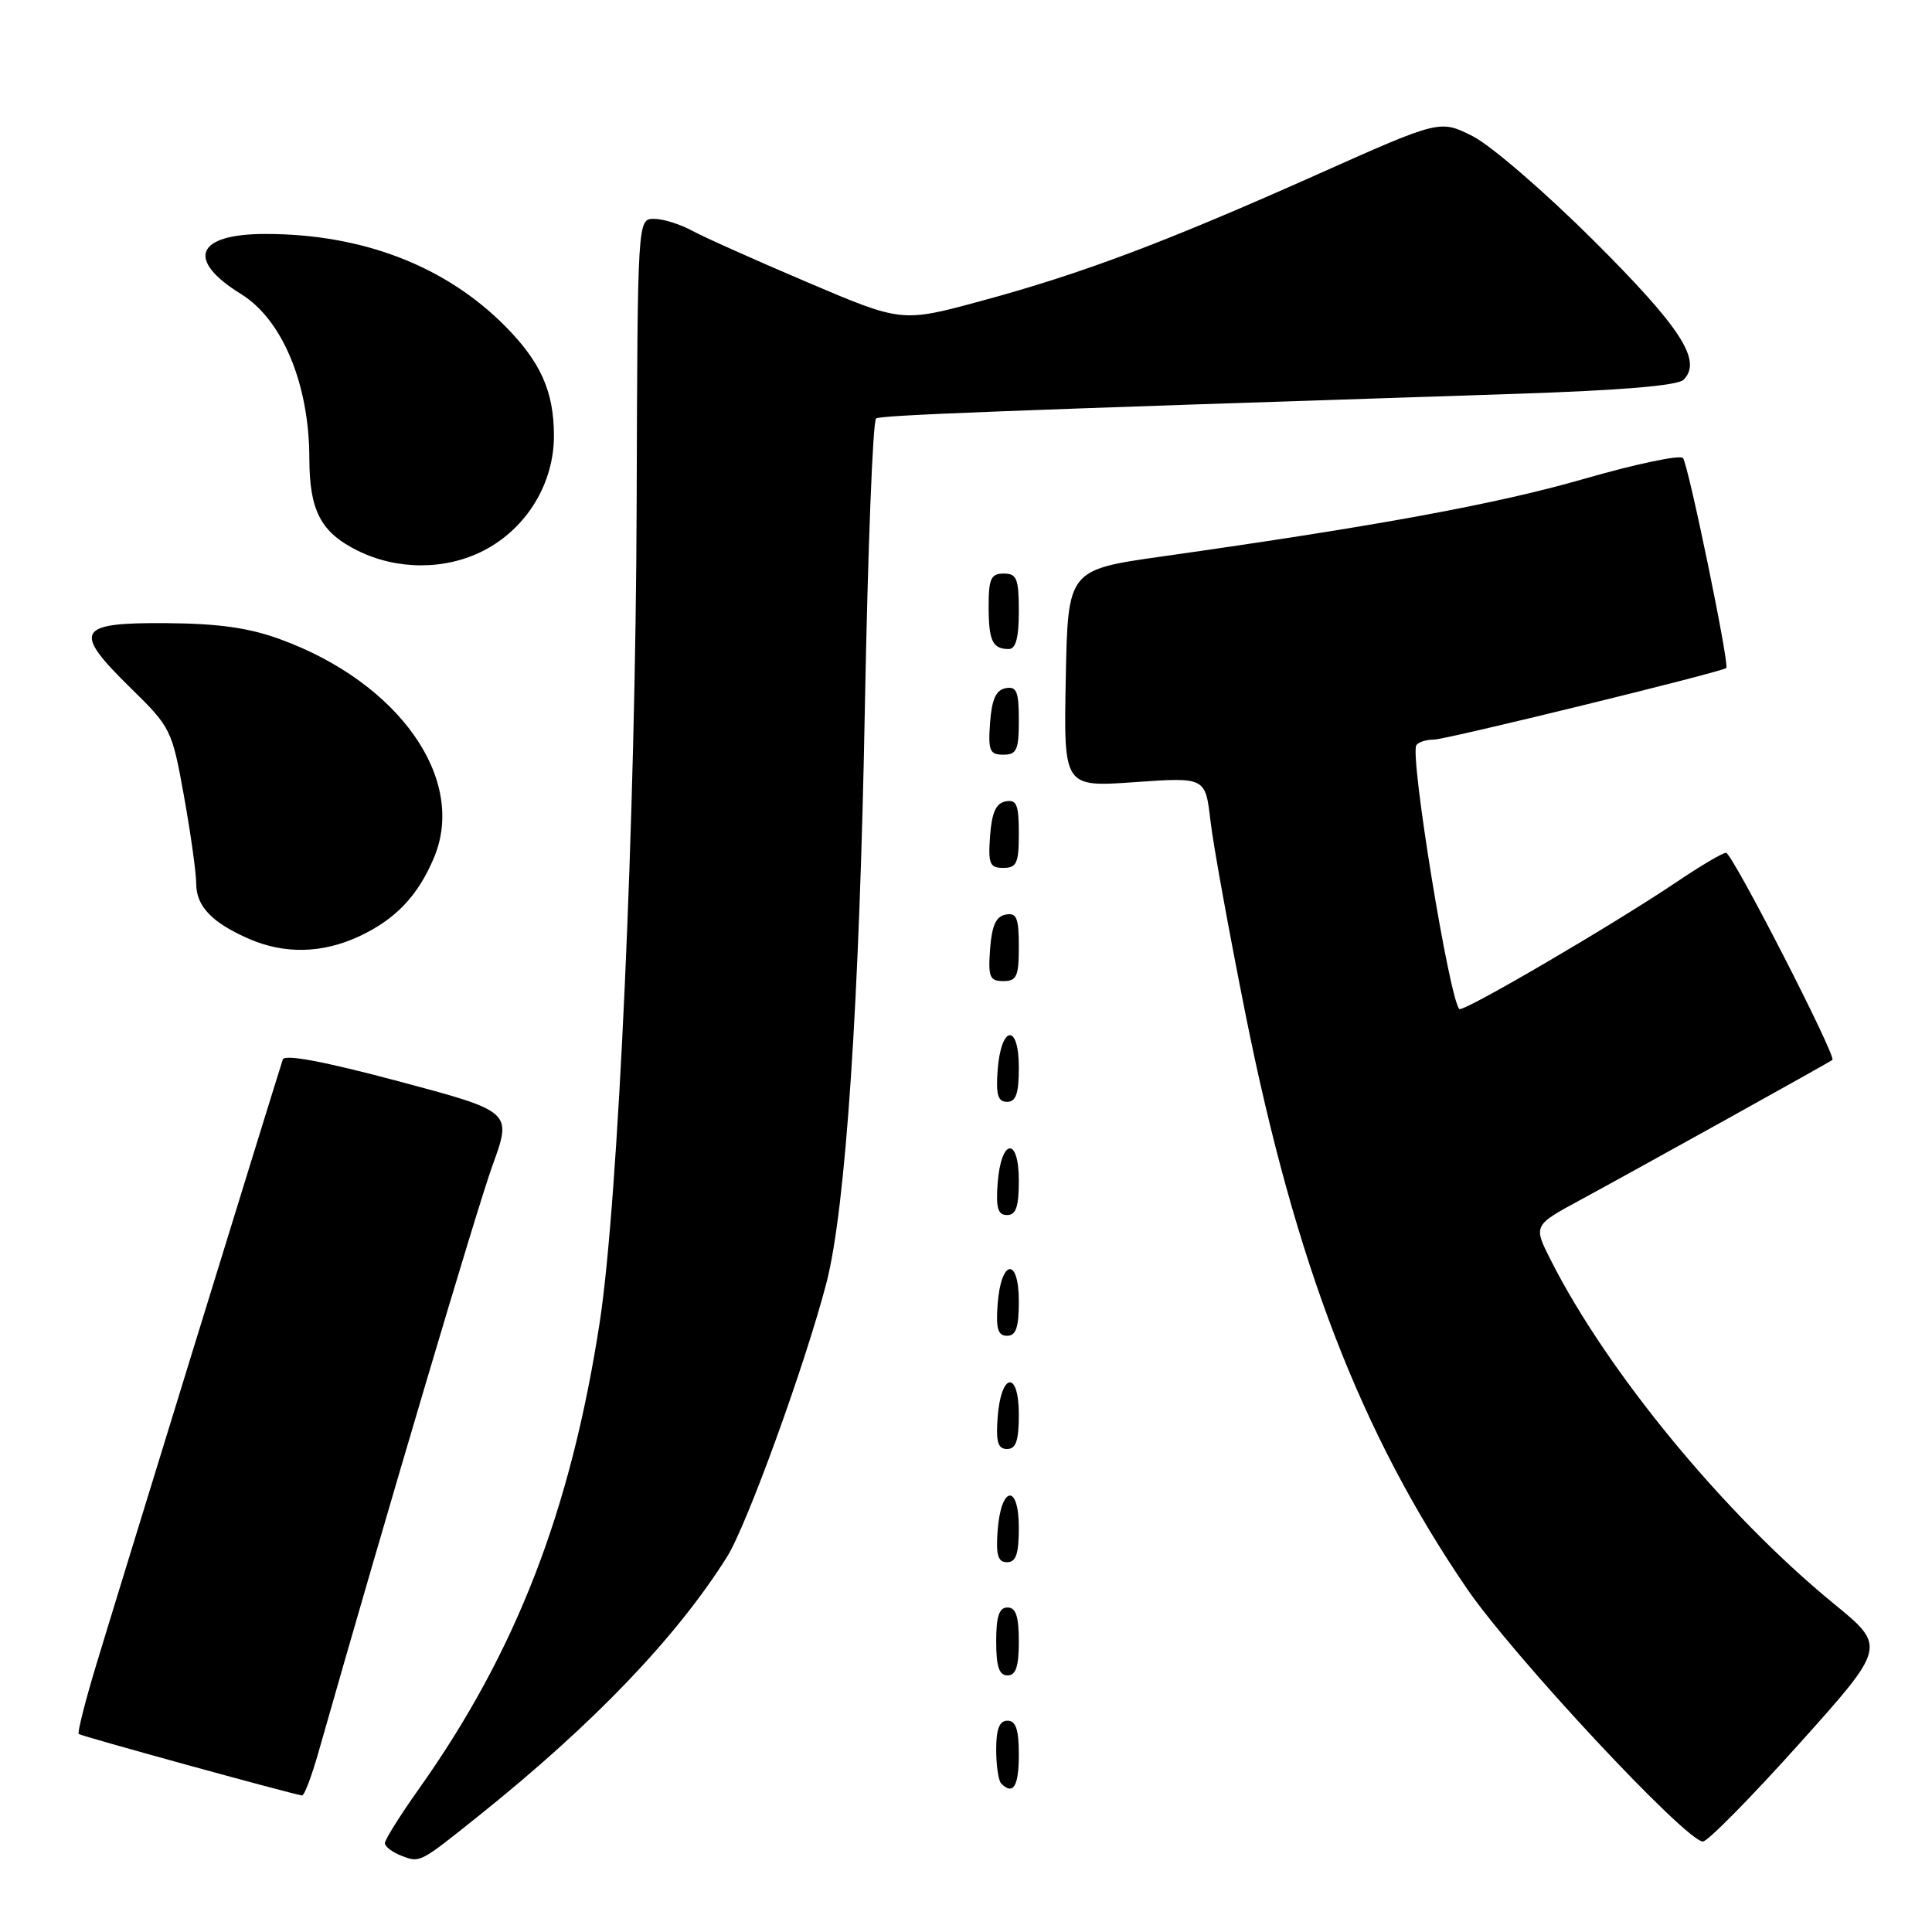 <?xml version="1.0" encoding="UTF-8" standalone="no"?>
<!DOCTYPE svg PUBLIC "-//W3C//DTD SVG 1.1//EN" "http://www.w3.org/Graphics/SVG/1.1/DTD/svg11.dtd" >
<svg xmlns="http://www.w3.org/2000/svg" xmlns:xlink="http://www.w3.org/1999/xlink" version="1.1" viewBox="0 0 256 256">
 <g >
 <path fill="currentColor"
d=" M 63.50 240.55 C 78.64 228.43 89.64 216.95 96.34 206.28 C 98.98 202.07 106.71 180.75 109.51 169.98 C 112.06 160.13 113.89 132.77 114.60 93.72 C 114.99 72.94 115.65 55.71 116.09 55.45 C 116.79 55.01 131.63 54.44 200.70 52.19 C 214.77 51.73 222.30 51.10 223.08 50.32 C 225.59 47.81 222.77 43.44 211.17 31.88 C 204.75 25.48 197.54 19.26 195.15 18.05 C 190.80 15.86 190.80 15.86 174.65 23.07 C 154.41 32.10 143.36 36.27 130.00 39.88 C 119.50 42.73 119.50 42.73 107.00 37.41 C 100.12 34.49 93.23 31.40 91.67 30.55 C 90.11 29.70 87.86 29.00 86.66 29.00 C 84.48 29.00 84.48 29.00 84.36 66.75 C 84.23 108.21 81.93 159.25 79.46 175.25 C 75.61 200.21 68.39 218.85 55.57 236.95 C 53.05 240.49 51.00 243.77 51.00 244.23 C 51.00 244.69 52.01 245.45 53.25 245.92 C 55.68 246.84 55.59 246.88 63.50 240.55 Z  M 238.38 231.09 C 249.95 218.19 249.95 218.19 242.98 212.49 C 228.55 200.68 213.01 181.83 205.51 167.02 C 203.16 162.38 203.16 162.38 209.33 159.04 C 215.91 155.48 242.30 140.83 242.80 140.45 C 243.39 140.02 229.52 113.00 228.71 113.00 C 228.26 113.00 225.33 114.73 222.20 116.84 C 213.74 122.54 193.84 134.18 193.37 133.70 C 192.04 132.37 186.80 100.21 187.67 98.75 C 187.92 98.34 188.97 98.00 190.02 98.00 C 191.57 98.00 227.93 89.10 228.74 88.52 C 229.21 88.19 223.70 61.49 223.00 60.69 C 222.60 60.25 216.73 61.48 209.94 63.44 C 198.27 66.80 182.49 69.70 154.00 73.73 C 141.50 75.50 141.50 75.50 141.22 89.90 C 140.94 104.30 140.94 104.30 150.33 103.64 C 159.72 102.98 159.72 102.98 160.39 108.74 C 160.75 111.91 162.86 123.50 165.06 134.50 C 171.67 167.47 180.31 189.88 194.34 210.45 C 200.43 219.38 223.43 244.03 225.65 244.01 C 226.28 244.00 232.01 238.19 238.38 231.09 Z  M 42.18 232.25 C 51.04 201.12 63.20 160.11 65.27 154.39 C 67.85 147.29 67.85 147.29 52.84 143.28 C 42.92 140.64 37.71 139.66 37.47 140.39 C 36.13 144.56 14.68 214.16 12.64 220.97 C 11.24 225.62 10.25 229.58 10.43 229.76 C 10.70 230.03 38.16 237.59 40.02 237.91 C 40.31 237.96 41.28 235.41 42.18 232.25 Z  M 135.00 232.50 C 135.00 229.17 134.61 228.00 133.50 228.00 C 132.43 228.00 132.00 229.09 132.00 231.83 C 132.00 233.94 132.30 235.97 132.67 236.33 C 134.26 237.92 135.00 236.70 135.00 232.50 Z  M 135.00 217.50 C 135.00 214.17 134.61 213.00 133.50 213.00 C 132.39 213.00 132.00 214.17 132.00 217.50 C 132.00 220.83 132.39 222.00 133.50 222.00 C 134.61 222.00 135.00 220.83 135.00 217.50 Z  M 135.00 202.42 C 135.00 196.51 132.63 196.86 132.19 202.83 C 131.95 206.07 132.23 207.00 133.44 207.00 C 134.63 207.00 135.00 205.90 135.00 202.42 Z  M 135.00 187.42 C 135.00 181.51 132.63 181.86 132.19 187.83 C 131.95 191.07 132.23 192.00 133.44 192.00 C 134.63 192.00 135.00 190.90 135.00 187.42 Z  M 135.00 172.42 C 135.00 166.51 132.63 166.86 132.19 172.83 C 131.95 176.07 132.23 177.00 133.44 177.00 C 134.63 177.00 135.00 175.90 135.00 172.42 Z  M 135.00 156.42 C 135.00 150.51 132.63 150.86 132.19 156.83 C 131.95 160.07 132.23 161.00 133.44 161.00 C 134.63 161.00 135.00 159.90 135.00 156.42 Z  M 135.00 141.42 C 135.00 135.51 132.63 135.86 132.19 141.83 C 131.95 145.07 132.23 146.00 133.44 146.00 C 134.63 146.00 135.00 144.90 135.00 141.42 Z  M 135.00 125.43 C 135.00 121.61 134.71 120.91 133.25 121.19 C 131.97 121.43 131.42 122.66 131.19 125.76 C 130.92 129.47 131.14 130.00 132.94 130.00 C 134.72 130.00 135.00 129.38 135.00 125.43 Z  M 47.50 124.11 C 52.38 121.86 55.39 118.71 57.52 113.61 C 61.86 103.22 52.88 90.47 37.17 84.72 C 33.00 83.19 28.99 82.62 22.02 82.57 C 10.14 82.48 9.55 83.56 17.32 91.17 C 22.65 96.39 22.79 96.68 24.38 105.50 C 25.27 110.45 26.00 115.67 26.00 117.10 C 26.00 120.09 28.11 122.28 33.03 124.42 C 37.70 126.44 42.67 126.34 47.50 124.11 Z  M 135.00 110.43 C 135.00 106.61 134.71 105.91 133.25 106.19 C 131.97 106.43 131.42 107.66 131.19 110.76 C 130.92 114.47 131.14 115.00 132.94 115.00 C 134.72 115.00 135.00 114.38 135.00 110.43 Z  M 135.00 95.43 C 135.00 91.61 134.71 90.91 133.25 91.19 C 131.97 91.43 131.42 92.66 131.19 95.76 C 130.92 99.47 131.14 100.00 132.94 100.00 C 134.72 100.00 135.00 99.38 135.00 95.43 Z  M 135.00 81.00 C 135.00 76.67 134.73 76.00 133.00 76.00 C 131.31 76.00 131.00 76.67 131.00 80.33 C 131.00 84.92 131.51 86.00 133.67 86.00 C 134.60 86.00 135.00 84.50 135.00 81.00 Z  M 64.04 72.98 C 69.77 70.05 73.44 64.05 73.40 57.63 C 73.37 51.87 71.65 48.00 67.01 43.29 C 59.09 35.26 48.05 31.00 35.18 31.00 C 25.96 31.00 24.58 34.41 31.95 38.97 C 37.41 42.34 40.97 50.90 40.99 60.70 C 41.00 67.68 42.50 70.54 47.40 72.97 C 52.62 75.55 58.99 75.56 64.04 72.98 Z "/>
</g>
</svg>